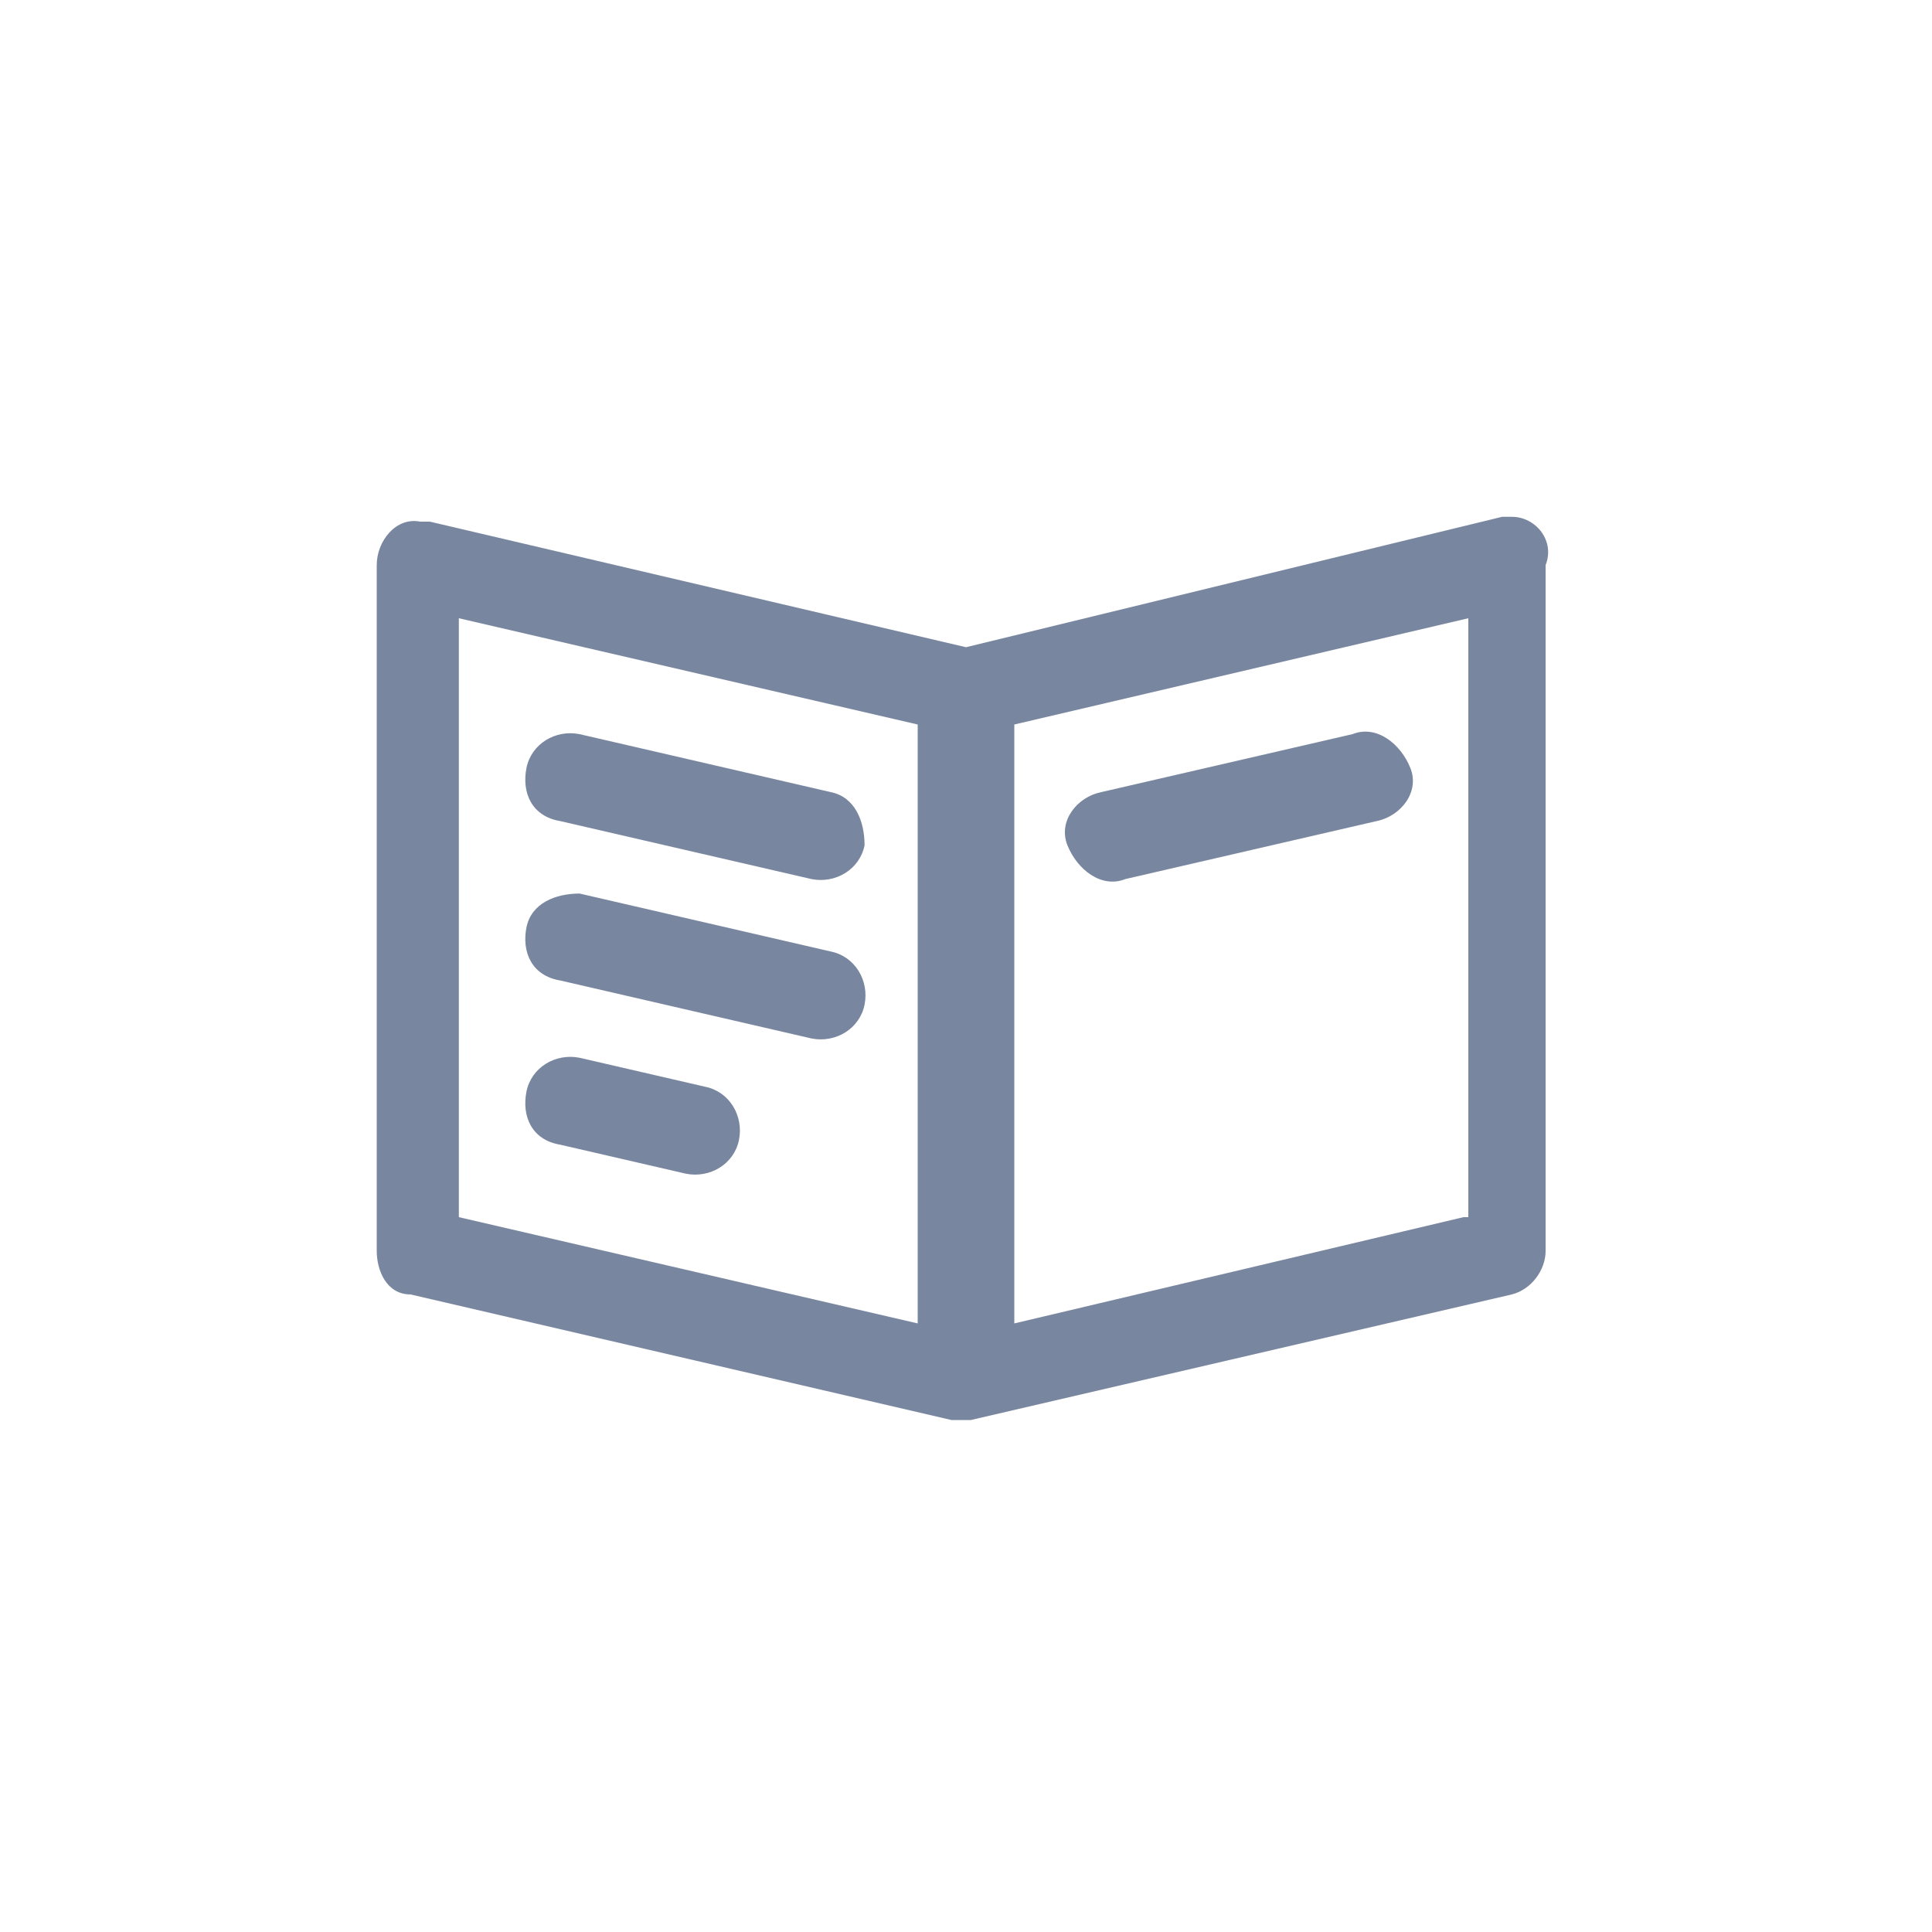 <?xml version="1.0" encoding="utf-8"?>
<!-- Generator: Adobe Illustrator 21.0.0, SVG Export Plug-In . SVG Version: 6.00 Build 0)  -->
<svg version="1.1" id="Layer_1" xmlns="http://www.w3.org/2000/svg" xmlns:xlink="http://www.w3.org/1999/xlink" x="0px" y="0px"
	 viewBox="0 0 40 40" style="enable-background:new 0 0 40 40;" xml:space="preserve">
<style type="text/css">
	.st0{fill:#78869F;}
</style>
<g>
	<path class="st0" d="M11.6,17l5.2,1.2c0.5,0.1,1-0.2,1.1-0.7c0-0.5-0.2-1-0.7-1.1L12,15.2c-0.5-0.1-1,0.2-1.1,0.7
		C10.8,16.4,11,16.9,11.6,17z"/>
	<path class="st0" d="M11.6,20.3l5.2,1.2c0.5,0.1,1-0.2,1.1-0.7s-0.2-1-0.7-1.1L12,18.5c-0.5,0-1,0.2-1.1,0.7
		C10.8,19.7,11,20.2,11.6,20.3z"/>
	<path class="st0" d="M11.6,23.7l2.6,0.6c0.5,0.1,1-0.2,1.1-0.7c0.1-0.5-0.2-1-0.7-1.1L12,21.9c-0.5-0.1-1,0.2-1.1,0.7
		C10.8,23.1,11,23.6,11.6,23.7z"/>
	<path class="st0" d="M31.3,10.7c-0.1,0-0.2,0-0.2,0L20,13.4L8.9,10.8c-0.1,0-0.1,0-0.2,0c-0.5-0.1-0.9,0.4-0.9,0.9v14.2
		c0,0.4,0.2,0.9,0.7,0.9l11.2,2.6c0.1,0,0.1,0,0.2,0l0,0l0,0c0.1,0,0.2,0,0.2,0l11.2-2.6c0.4-0.1,0.7-0.5,0.7-0.9V11.7
		C32.2,11.2,31.8,10.7,31.3,10.7z M19,27.4l-9.5-2.2V12.8L19,15V27.4z M30.3,25.2L21,27.4V15l9.4-2.2V25.2z"/>
	<path class="st0" d="M23.3,18.2l5.2-1.2c0.5-0.1,0.9-0.6,0.7-1.1c-0.2-0.5-0.7-0.9-1.2-0.7l-5.2,1.2c-0.5,0.1-0.9,0.6-0.7,1.1
		C22.3,18,22.8,18.4,23.3,18.2z"/>
</g>
</svg>
